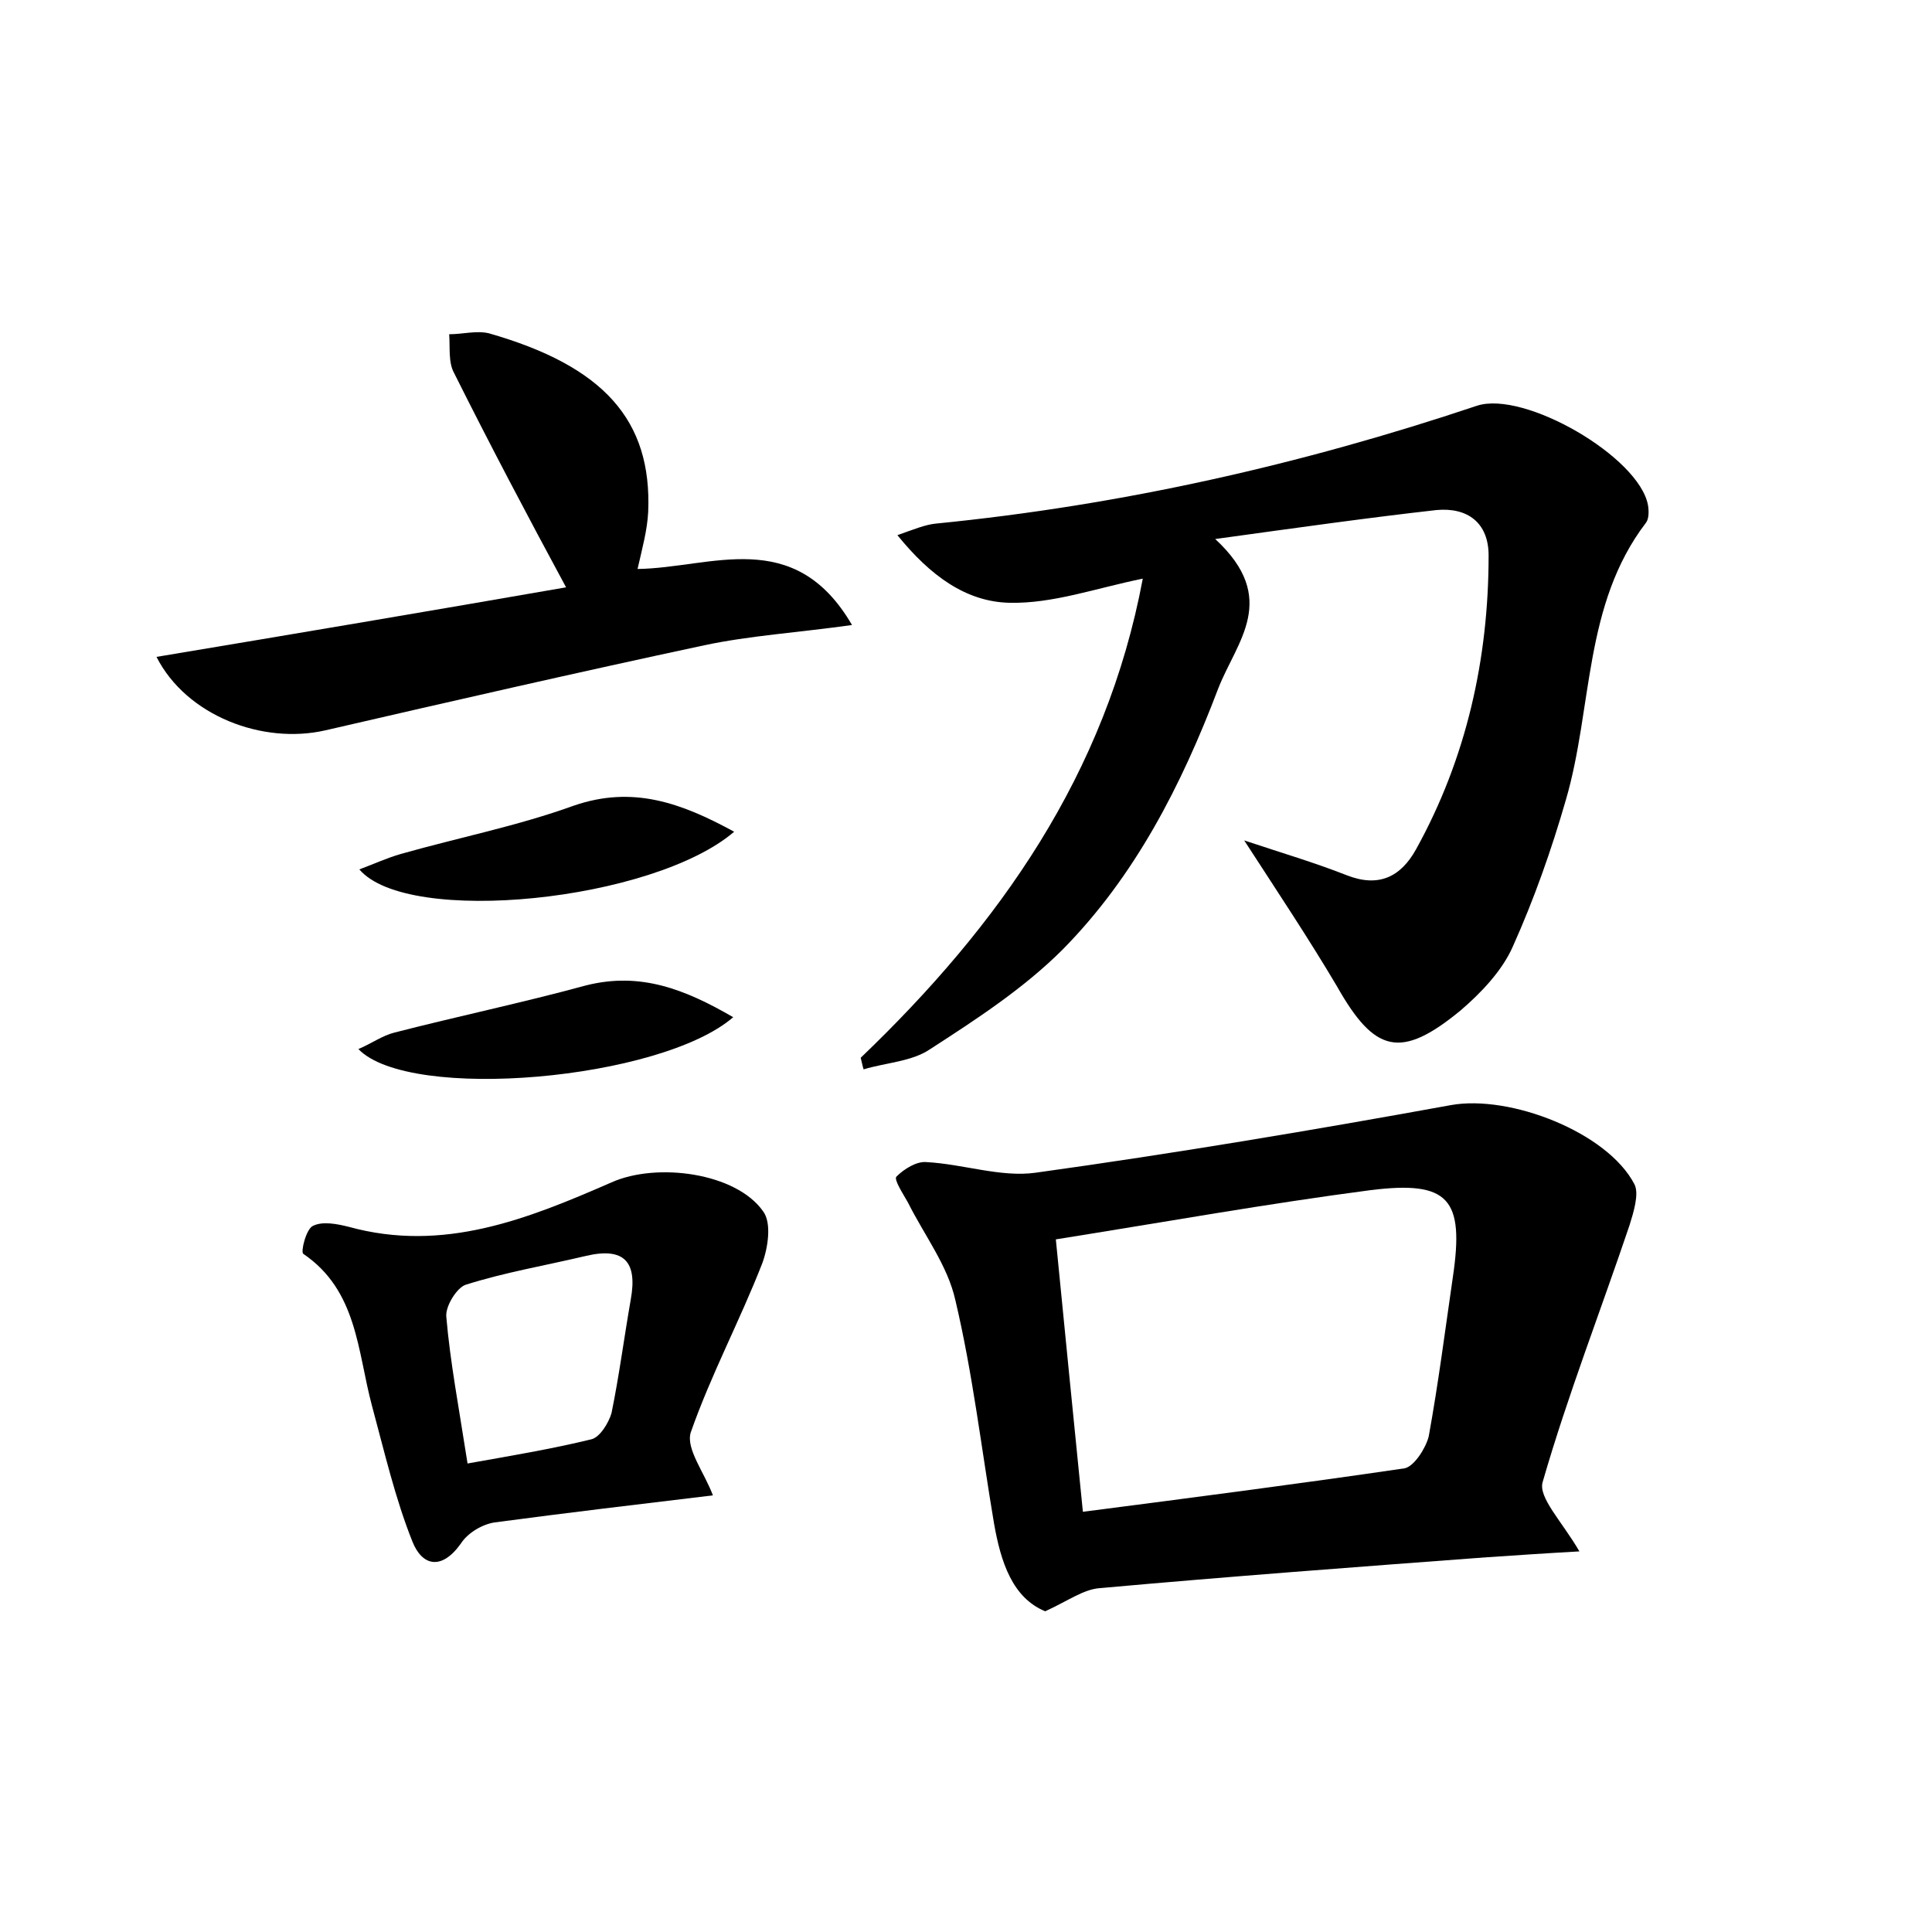<?xml version="1.0" encoding="utf-8"?>
<!-- Generator: Adobe Illustrator 22.0.0, SVG Export Plug-In . SVG Version: 6.00 Build 0)  -->
<svg version="1.1" id="图层_1" xmlns="http://www.w3.org/2000/svg" xmlns:xlink="http://www.w3.org/1999/xlink" x="0px" y="0px"
	 viewBox="0 0 200 200" style="enable-background:new 0 0 200 200;" xml:space="preserve">
<style type="text/css">
	.st1{fill:#010000;}
	.st4{fill:#fbfafc;}
</style>
<g>
	
	<path d="M89.1,109.5c14.3-13.7,25.4-29.3,29.2-49.6c-4.9,1-9.3,2.6-13.8,2.5c-4.5-0.1-8.2-2.8-11.6-7c1.7-0.6,2.9-1.1,4-1.2
		c19.2-1.9,37.8-6.1,56-12.2c4.9-1.6,16.8,5.3,17.7,10.3c0.1,0.6,0.1,1.4-0.2,1.8c-6.5,8.5-5.5,19.1-8.3,28.7
		c-1.5,5.2-3.3,10.3-5.5,15.2c-1.1,2.5-3.3,4.8-5.4,6.6c-6.2,5.1-8.9,4.4-12.8-2.5c-2.9-4.9-6.1-9.7-9.6-15.1
		c3.9,1.3,7.3,2.3,10.6,3.6c3.3,1.3,5.6,0.2,7.2-2.7c5.2-9.4,7.5-19.7,7.5-30.4c0-3.4-2.2-5-5.4-4.7c-7.1,0.8-14.2,1.8-22.9,3
		c6.7,6.2,2.2,10.6,0.3,15.5c-3.8,10-8.6,19.4-16.1,27c-4,4-8.9,7.2-13.7,10.3c-1.9,1.3-4.6,1.4-6.9,2.1
		C89.3,110.4,89.2,109.9,89.1,109.5z"/>
	<path d="M163.5,160.6c-3.6,0.2-6.5,0.4-9.5,0.6c-13.4,1-26.8,2-40.1,3.2c-1.7,0.1-3.3,1.3-5.7,2.4c-3.4-1.4-4.6-5.1-5.3-9.1
		c-1.3-7.7-2.2-15.5-4-23.1c-0.8-3.6-3.2-6.7-4.9-10.1c-0.5-0.9-1.5-2.4-1.2-2.7c0.8-0.8,2.1-1.6,3.1-1.5c3.8,0.2,7.7,1.6,11.3,1.1
		c14.4-2,28.7-4.4,43-7c6.1-1.1,16.2,2.8,19,8.2c0.5,1-0.1,2.9-0.5,4.2c-3,8.9-6.4,17.6-9,26.6C159.2,155,161.7,157.5,163.5,160.6z
		 M112.1,156.5c11.6-1.5,22.4-2.9,33.3-4.5c1-0.2,2.2-2.1,2.5-3.3c1-5.5,1.7-11,2.5-16.5c1.2-8.1-0.4-10-8.5-9
		c-10.7,1.4-21.3,3.3-32.6,5.1C110.2,137.5,111.1,146.5,112.1,156.5z"/>
	<path d="M88.2,64.7c-5.7,0.8-10.6,1.1-15.3,2.1c-13.1,2.8-26.2,5.8-39.2,8.8c-6.5,1.5-14.4-1.5-17.5-7.6
		c14.4-2.4,28.6-4.8,42.4-7.2C54.6,53.4,50.7,46,47,38.6c-0.6-1.1-0.4-2.6-0.5-4c1.4,0,2.8-0.4,4.1-0.1c11.9,3.4,16.9,9,16.5,18.5
		c-0.1,1.9-0.6,3.7-1.1,5.9C73.6,58.8,82.2,54.4,88.2,64.7z"/>
	<path d="M73.8,154.8c-7.5,0.9-15.1,1.8-22.6,2.8c-1.3,0.2-2.8,1.1-3.5,2.2c-2,2.8-4,2.3-5-0.2c-1.8-4.5-2.9-9.3-4.2-14.1
		c-1.5-5.6-1.5-11.9-7.1-15.7c-0.3-0.2,0.3-2.6,1-2.9c1-0.5,2.5-0.2,3.7,0.1c9.8,2.7,18.5-0.8,27.2-4.6c4.7-2.1,12.9-1,15.7,3
		c0.9,1.2,0.5,3.8-0.1,5.4c-2.3,5.9-5.3,11.5-7.4,17.5C71,150,72.9,152.4,73.8,154.8z M48.4,151.5c4.5-0.8,8.7-1.5,12.8-2.5
		c0.9-0.2,1.8-1.7,2.1-2.7c0.8-3.9,1.3-7.8,2-11.8c0.7-3.9-0.7-5.4-4.6-4.5c-4.2,1-8.4,1.7-12.5,3c-0.9,0.3-2.1,2.2-2,3.3
		C46.6,141,47.5,145.7,48.4,151.5z"/>
	<path d="M76,86.1c-8.4,7.2-33.8,9.8-38.8,3.9c1.6-0.6,2.9-1.2,4.3-1.6c6-1.7,12.1-2.9,17.9-5C65.5,81.3,70.5,83.1,76,86.1z"/>
	<path d="M75.9,105.3c-7.5,6.5-33.5,8.8-38.8,3.3c1.4-0.6,2.5-1.4,3.7-1.7c6.6-1.7,13.3-3.1,19.9-4.9
		C66.3,100.6,70.9,102.4,75.9,105.3z"/>
	
	
</g>
</svg>
